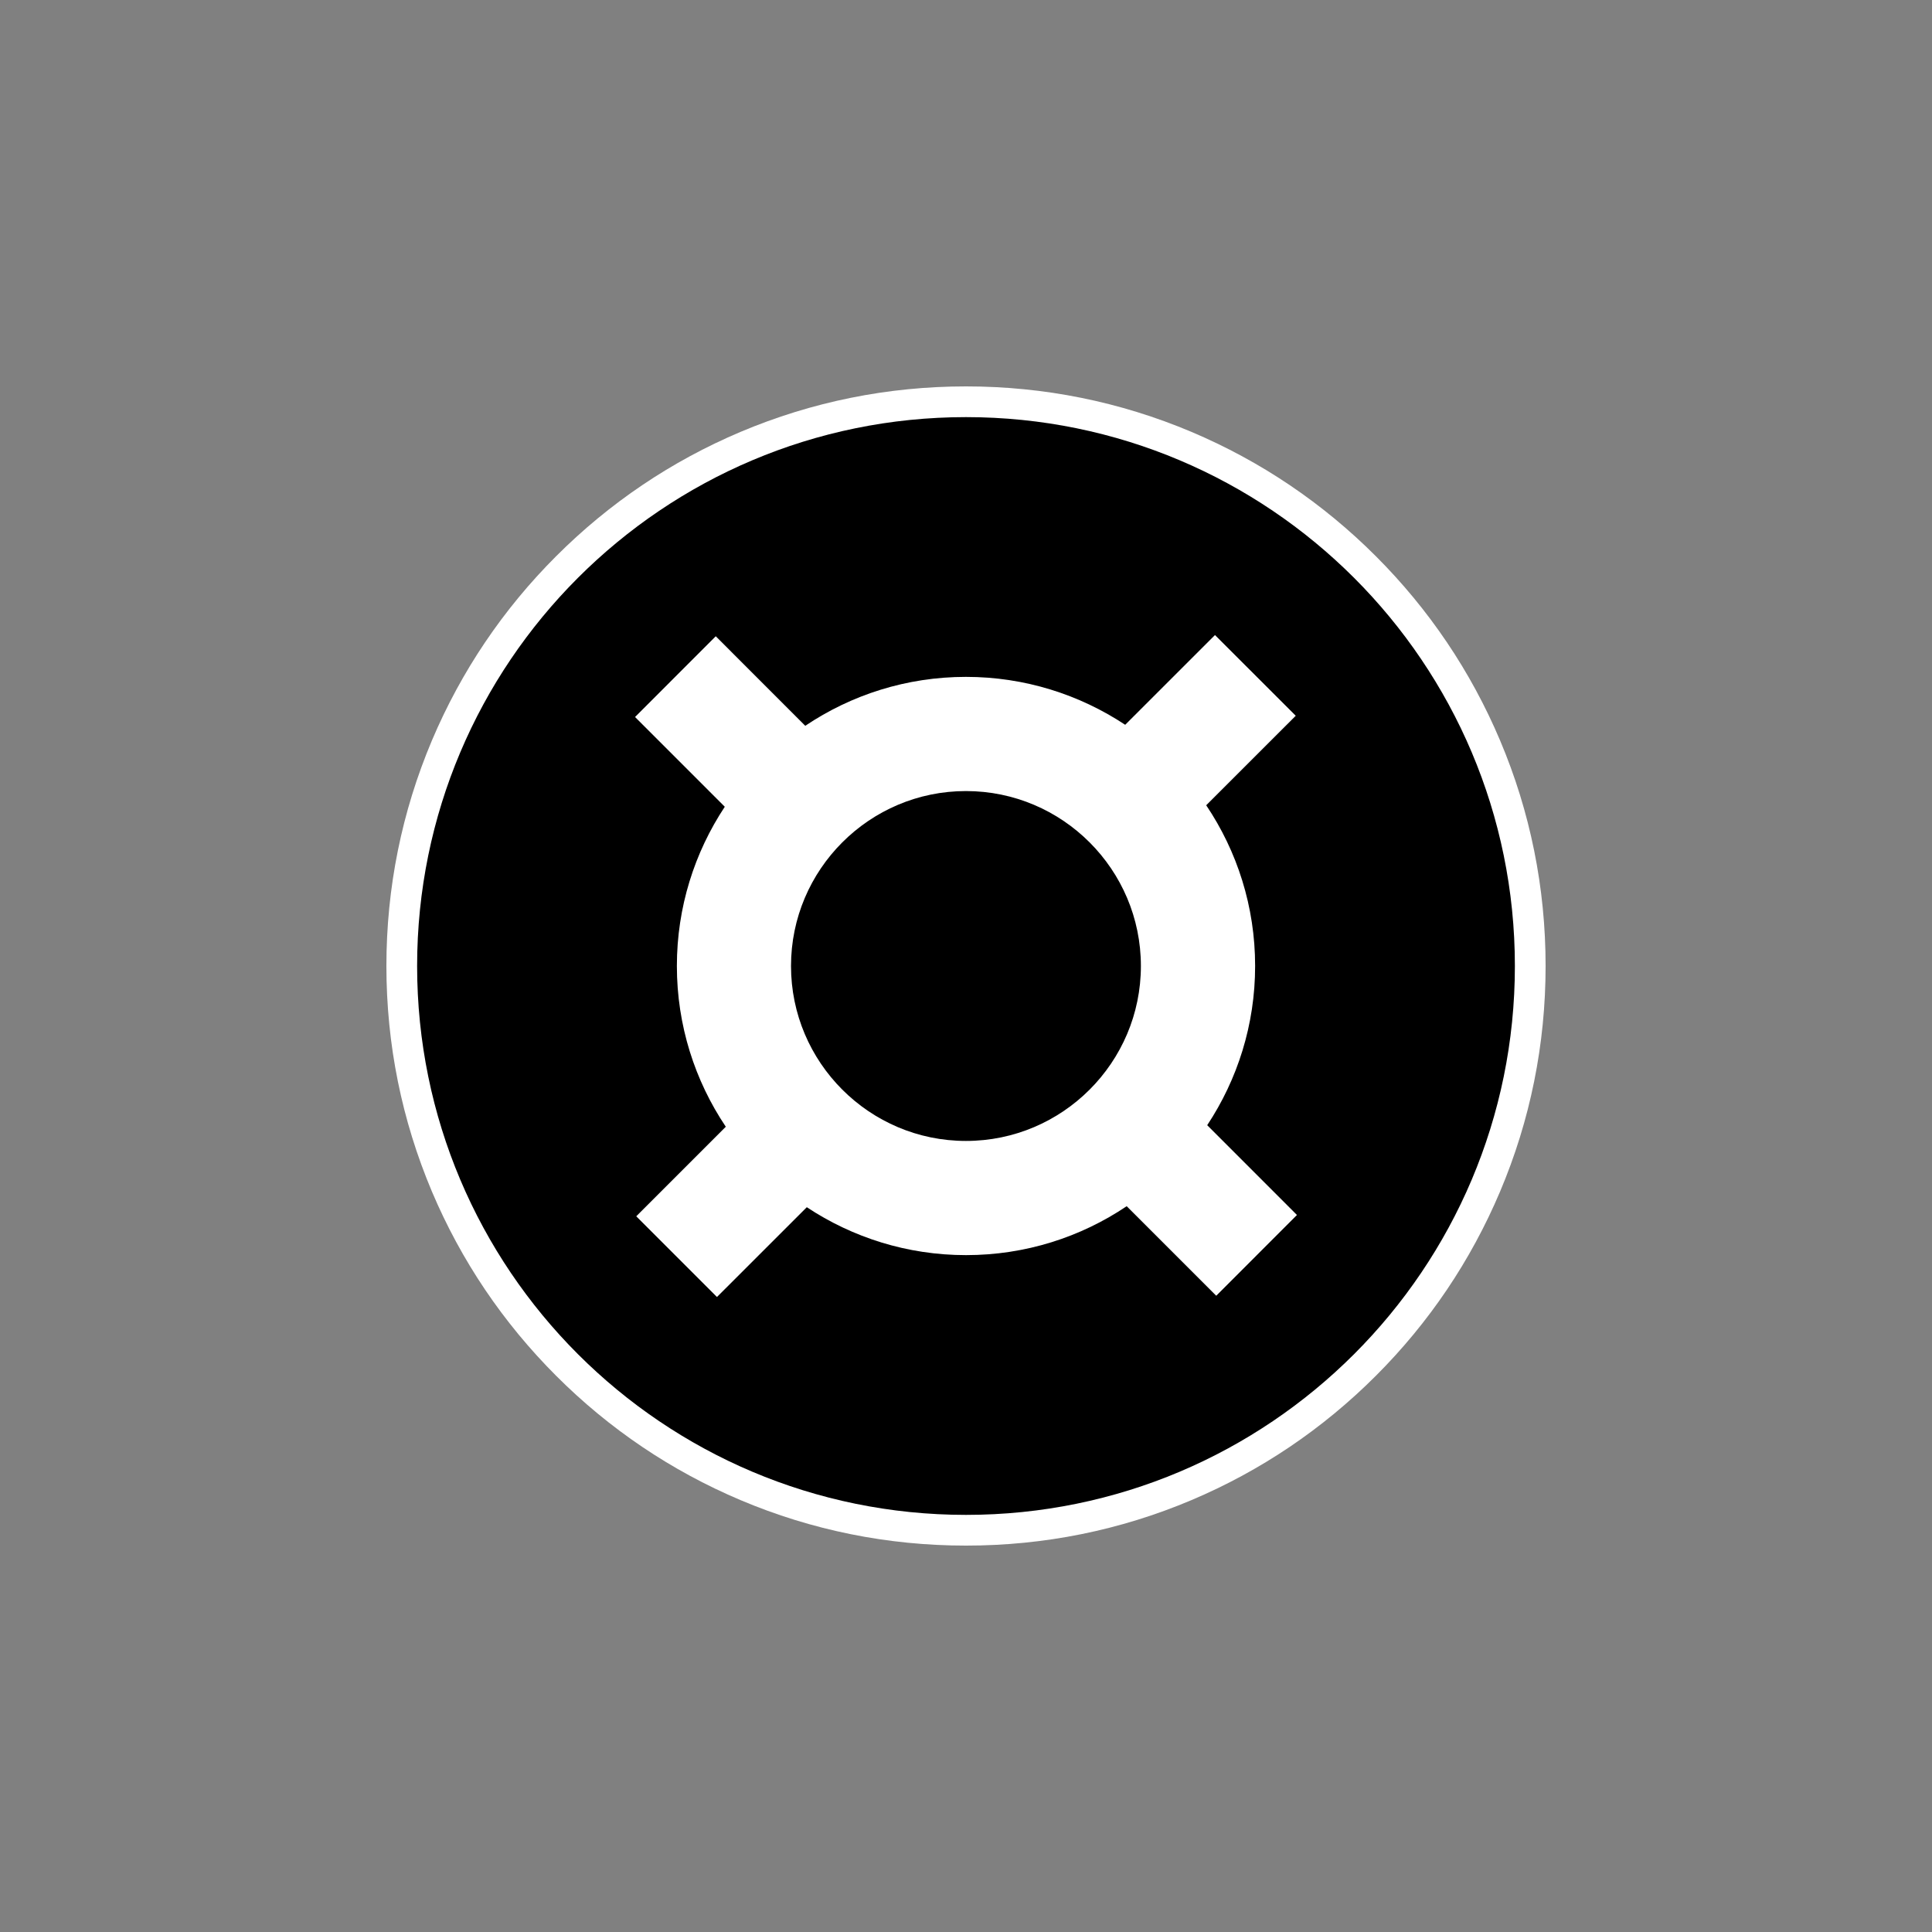 <svg width="40" height="40" viewBox="0 0 40 40" fill="none" xmlns="http://www.w3.org/2000/svg">
<rect x="0" y="0" width="40" height="40" fill="#808080" stroke="none"/>
<g clip-path="url(#clip0_10720_15399)">
<path d="M20 32C21.62 32 23.191 31.683 24.671 31.057C26.1 30.452 27.383 29.587 28.485 28.485C29.587 27.384 30.452 26.1 31.057 24.671C31.683 23.191 32 21.62 32 20C32 18.38 31.683 16.809 31.057 15.329C30.452 13.9 29.587 12.617 28.485 11.515C27.383 10.413 26.1 9.548 24.671 8.943C23.191 8.318 21.62 8 20 8C18.38 8 16.809 8.318 15.329 8.943C13.9 9.548 12.617 10.413 11.515 11.515C10.413 12.616 9.548 13.9 8.943 15.329C8.318 16.809 8 18.38 8 20C8 21.62 8.318 23.191 8.943 24.671C9.548 26.1 10.413 27.383 11.515 28.485C12.616 29.587 13.9 30.452 15.329 31.057C16.809 31.683 18.38 32 20 32Z" fill="white"/>
<path d="M20 31.364C13.724 31.364 8.636 26.276 8.636 20C8.636 13.724 13.724 8.636 20 8.636C26.276 8.636 31.364 13.724 31.364 20C31.364 26.276 26.276 31.364 20 31.364Z" fill="black"/>
<path d="M14.014 20C14.014 18.782 14.38 17.649 15.006 16.703L13.148 14.845L14.819 13.173L16.672 15.027C17.624 14.387 18.769 14.014 19.999 14.014C21.216 14.014 22.349 14.38 23.296 15.006L25.155 13.148L26.827 14.819L24.973 16.672C25.613 17.624 25.986 18.769 25.986 19.999C25.986 21.217 25.62 22.349 24.994 23.296L26.852 25.155L25.181 26.827L23.327 24.973C22.376 25.613 21.231 25.986 20.001 25.986C18.783 25.986 17.65 25.62 16.704 24.994L14.844 26.853L13.173 25.182L15.027 23.328C14.387 22.375 14.014 21.23 14.014 20ZM23.621 20C23.621 18.003 21.996 16.378 19.999 16.378C18.002 16.378 16.377 18.003 16.377 20C16.377 21.997 18.002 23.622 19.999 23.622C21.996 23.622 23.621 21.997 23.621 20Z" fill="white"/>
</g>
<defs>
<clipPath id="clip0_10720_15399">
<rect width="24" height="24" fill="white" transform="matrix(-1 0 0 1 32 8)"/>
</clipPath>
</defs>
</svg>
